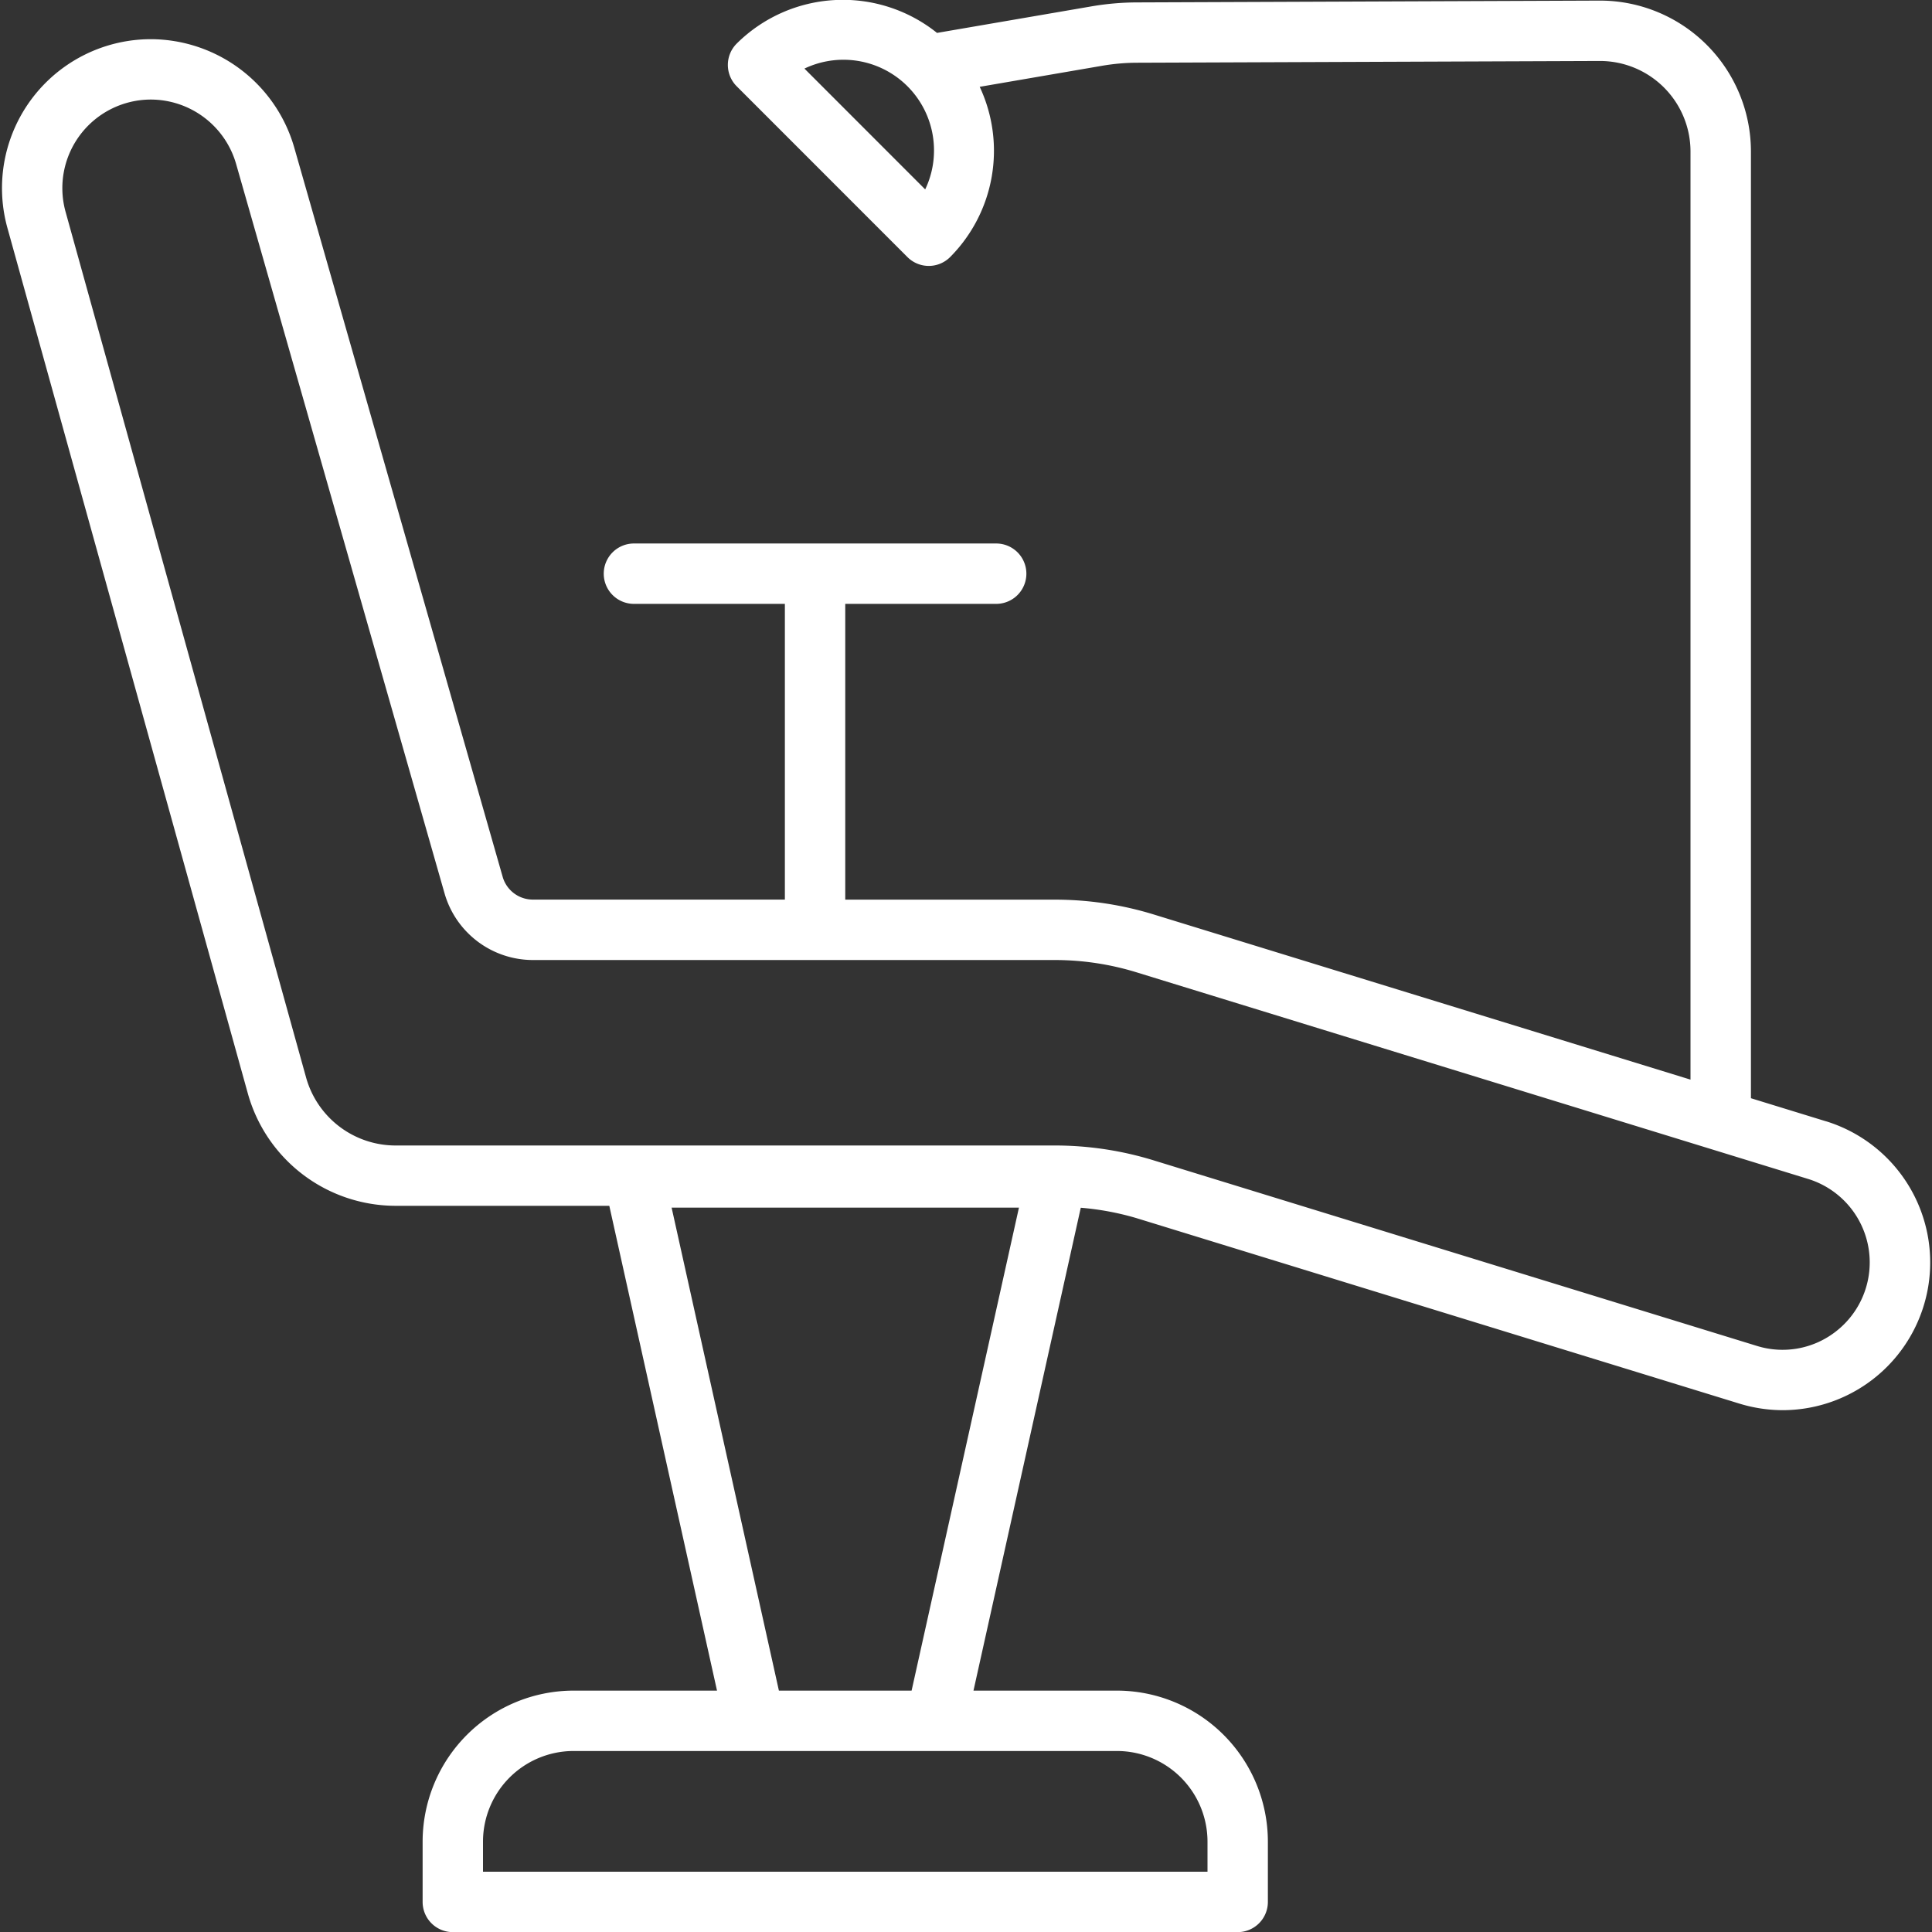 <svg xmlns="http://www.w3.org/2000/svg" viewBox="0 0 32 32" id="dental-chair" fill="#fff">
<rect x="0" y="0" width="32" height="32" fill="#333333" stroke="none"/>
<path d="M30.243,18.572l-1.242-.382V2.51a2.501,2.501,0,0,0-2.5-2.5h-.009L18.831.04a4.517,4.517,0,0,0-.744.064l-2.567.441a2.495,2.495,0,0,0-3.318.177.5.5,0,0,0,0,.707l2.828,2.829a.5.5,0,0,0,.707,0,2.497,2.497,0,0,0,.49-2.82l2.03-.349a3.479,3.479,0,0,1,.578-.05L26.495,1.01h.005a1.5,1.5,0,0,1,1.5,1.5V17.882l-8.886-2.734a5.571,5.571,0,0,0-1.644-.247H14V10.002h2.5a.5.5,0,0,0,0-1h-6a.5.5,0,0,0,0,1h2.5v4.898H8.824a.52.52,0,0,1-.498-.376L4.872,2.438A2.479,2.479,0,0,0,2.5.649a2.467,2.467,0,0,0-2.377,3.127l3.983,14.339a2.543,2.543,0,0,0,2.443,1.857h3.543l1.784,8.03H9.5a2.503,2.503,0,0,0-2.5,2.5v1a.5.5,0,0,0,.5.5h13a.5.5,0,0,0,.5-.5v-1a2.503,2.503,0,0,0-2.5-2.5H16.124l1.777-7.998a4.589,4.589,0,0,1,.919.171l9.983,3.071a2.468,2.468,0,0,0,.728.111,2.447,2.447,0,0,0,.711-4.786ZM15.324,3.137l-2-2.001a1.5,1.5,0,0,1,2.146,1.354A1.489,1.489,0,0,1,15.324,3.137Zm4.676,27.365v.5h-12v-.5a1.502,1.502,0,0,1,1.5-1.5h9A1.502,1.502,0,0,1,20,30.502Zm-4.901-2.5H12.901l-1.777-8H16.877ZM30.382,22.073a1.434,1.434,0,0,1-1.284.219l-9.984-3.071a5.559,5.559,0,0,0-1.644-.248H6.549a1.54,1.54,0,0,1-1.479-1.125L1.086,3.508A1.467,1.467,0,0,1,2.5,1.649,1.473,1.473,0,0,1,3.91,2.713L7.364,14.8a1.524,1.524,0,0,0,1.459,1.101h8.646a4.603,4.603,0,0,1,1.35.202L29.948,19.527a1.447,1.447,0,0,1,.434,2.546Z">
</path>
</svg>